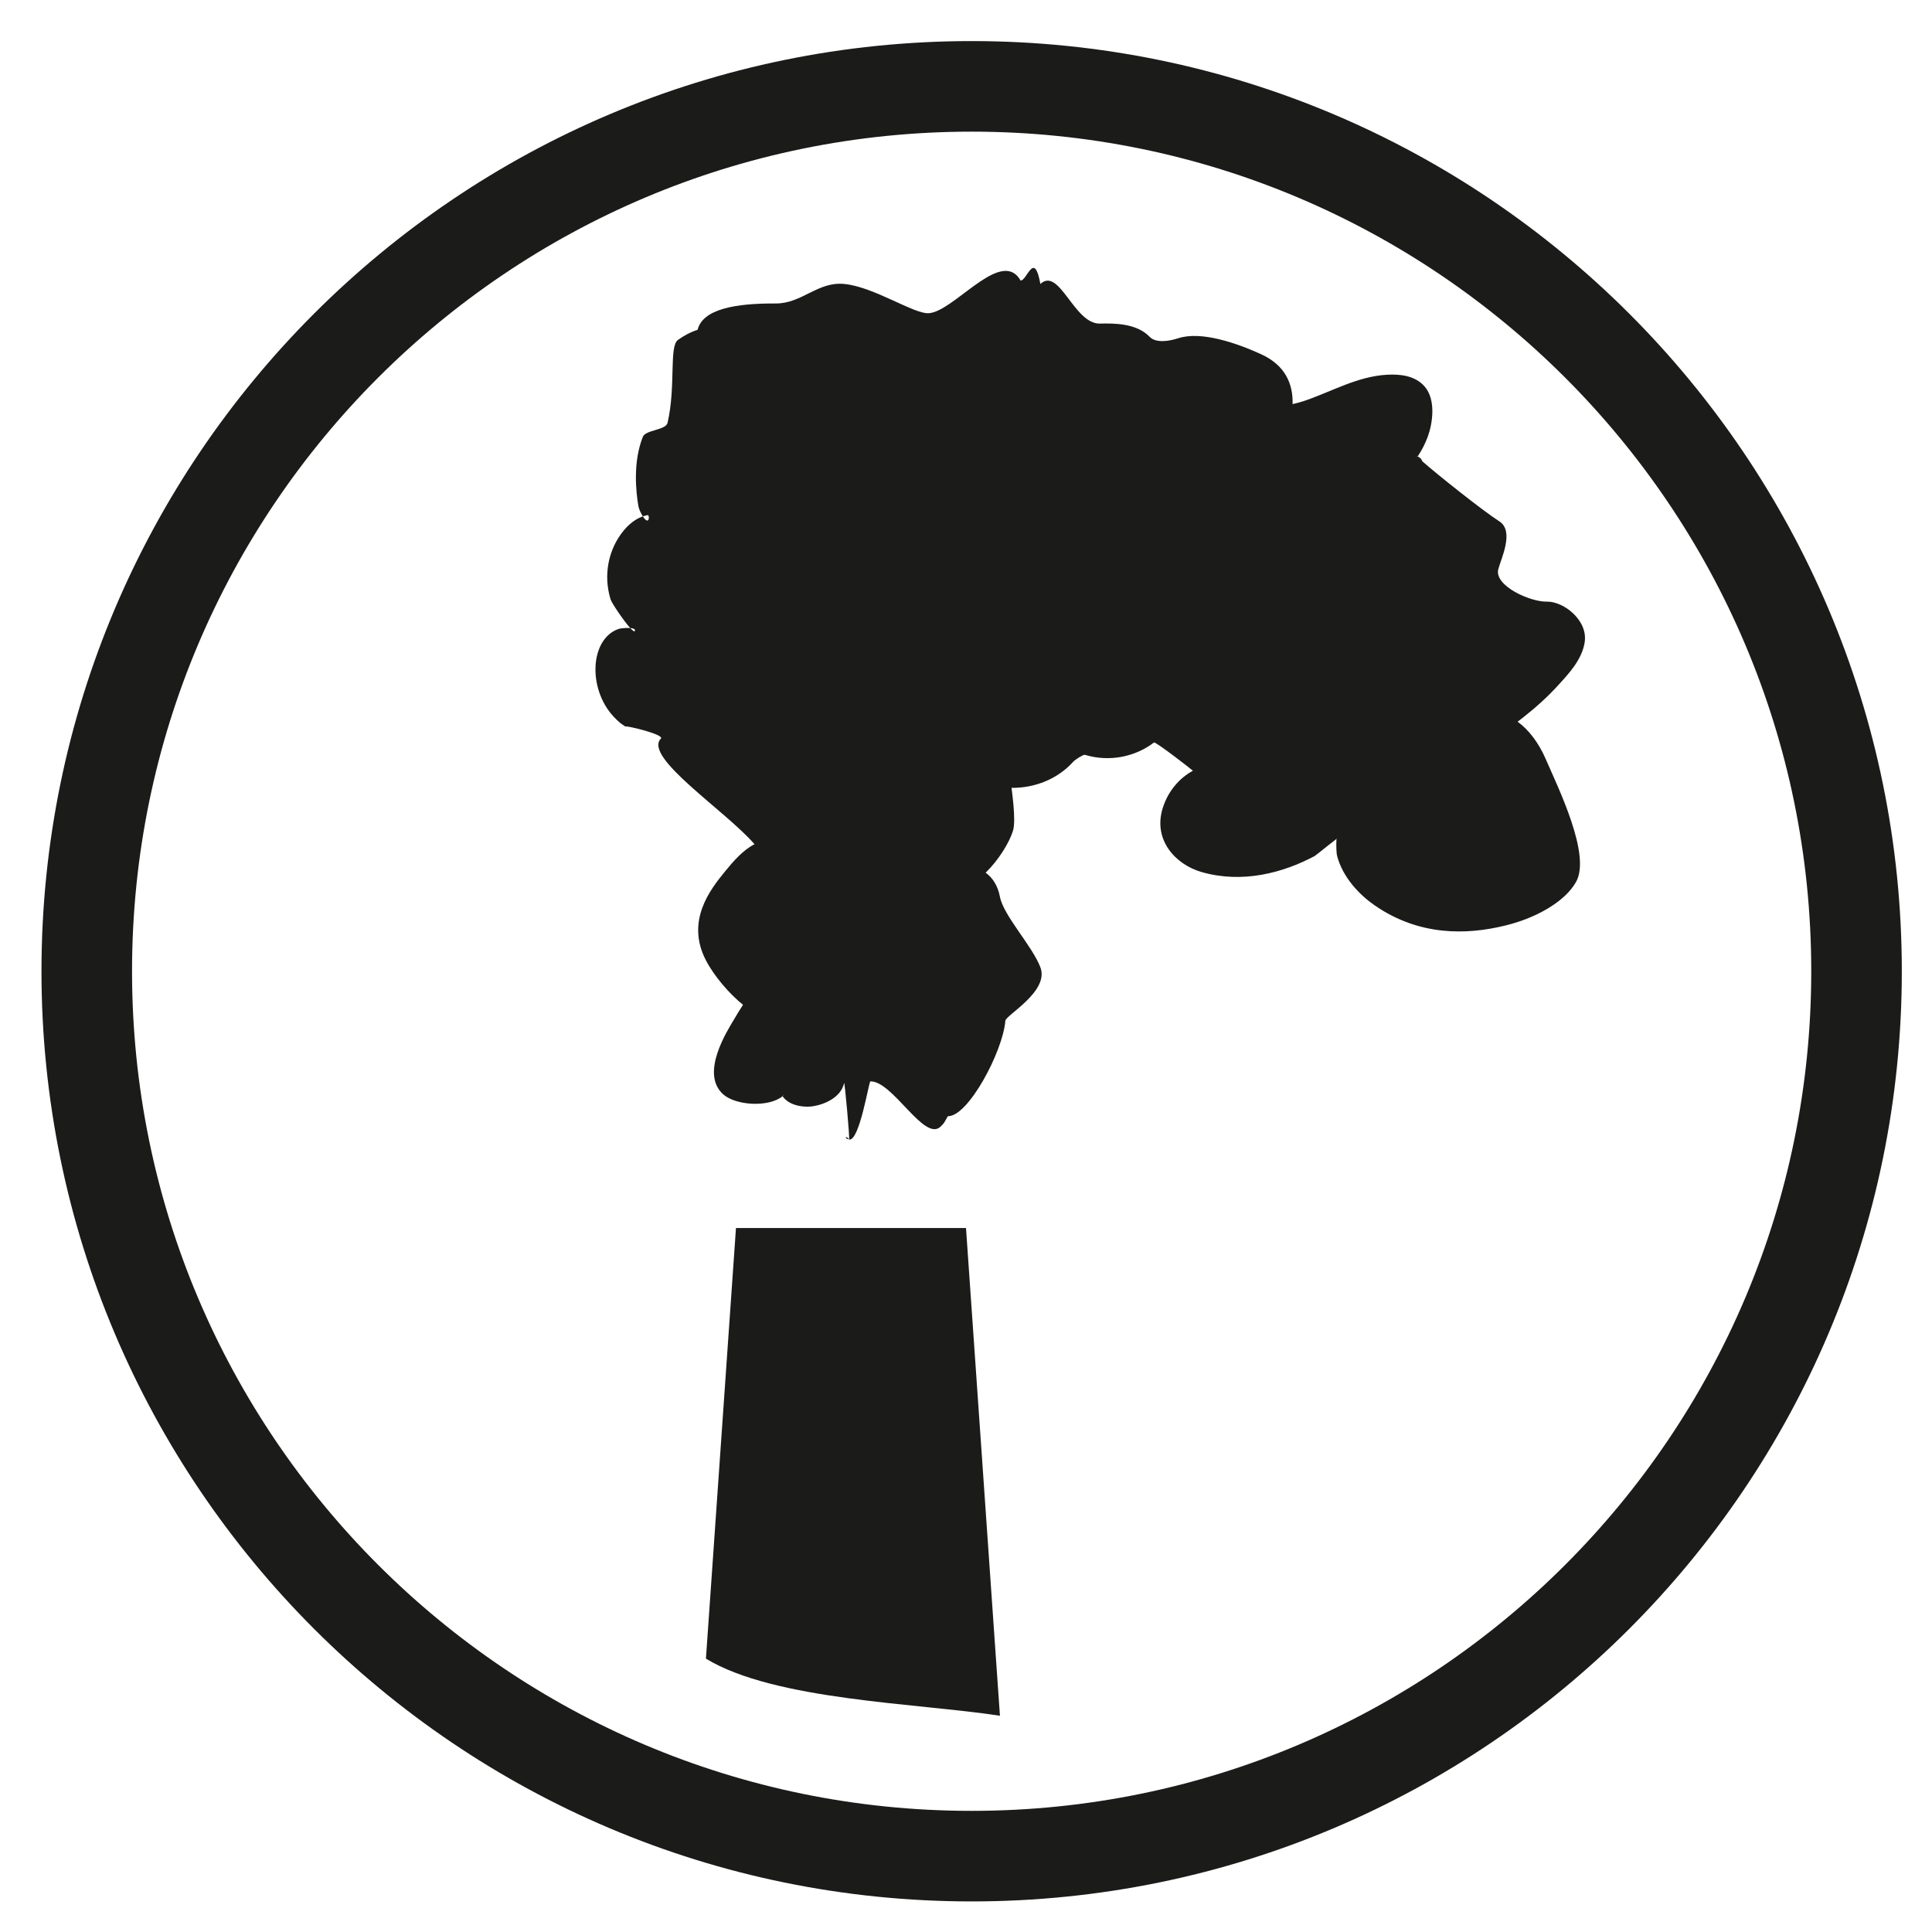 <?xml version="1.0" encoding="UTF-8" standalone="no"?><!DOCTYPE svg PUBLIC "-//W3C//DTD SVG 1.1//EN" "http://www.w3.org/Graphics/SVG/1.1/DTD/svg11.dtd"><svg width="100%" height="100%" viewBox="0 0 64 64" version="1.1" xmlns="http://www.w3.org/2000/svg" xmlns:xlink="http://www.w3.org/1999/xlink" xml:space="preserve" xmlns:serif="http://www.serif.com/" style="fill-rule:evenodd;clip-rule:evenodd;stroke-miterlimit:10;"><g id="Changes-in-air-chemistry" serif:id="Changes in air chemistry"><path d="M23.385,54.945l0.995,-14.265l7.62,0l1.124,16.156c-2.763,-0.422 -7.461,-0.507 -9.739,-1.891Zm-2.669,-30.879c-0.061,-0.039 -0.135,-0.088 -0.173,-0.119c-0.152,-0.129 -0.304,-0.288 -0.427,-0.473c-0.368,-0.554 -0.459,-1.225 -0.344,-1.733c0.108,-0.479 0.387,-0.814 0.764,-0.919c0.015,-0.004 0.202,-0.028 0.342,-0.017c0.093,0.102 0.158,0.146 0.156,0.073c-0.001,-0.046 -0.069,-0.066 -0.156,-0.073c-0.225,-0.246 -0.618,-0.835 -0.653,-0.953c-0.251,-0.832 -0.038,-1.576 0.276,-2.059c0.201,-0.31 0.469,-0.576 0.795,-0.688c0.216,0.34 0.232,-0.054 0.157,-0.041c-0.054,0.01 -0.106,0.024 -0.157,0.041c-0.076,-0.118 -0.133,-0.244 -0.151,-0.354c-0.076,-0.457 -0.186,-1.436 0.151,-2.283c0.089,-0.227 0.761,-0.219 0.817,-0.458c0.283,-1.219 0.043,-2.533 0.346,-2.75c0.201,-0.144 0.417,-0.261 0.649,-0.334c0.173,-0.693 1.263,-0.88 2.589,-0.873c0.866,0.005 1.389,-0.731 2.266,-0.647c0.995,0.095 2.318,1.009 2.811,0.969c0.8,-0.065 2.229,-1.957 2.92,-1.239c0.031,0.032 0.072,0.087 0.118,0.159c0.215,-0.013 0.449,-1.006 0.652,0.111c0.632,-0.579 1.112,1.333 1.972,1.313c0.476,-0.011 1.214,-0.013 1.647,0.438c0.198,0.207 0.615,0.156 0.946,0.048c0.763,-0.249 1.946,0.163 2.747,0.529c0.801,0.366 1.06,0.982 1.043,1.653c0.123,-0.03 0.242,-0.059 0.346,-0.093c0.911,-0.301 1.785,-0.825 2.777,-0.88c0.384,-0.021 0.914,0.004 1.25,0.388c0.389,0.446 0.26,1.243 0.104,1.666c-0.088,0.238 -0.201,0.451 -0.331,0.649c0.092,0.049 0.137,0.106 0.15,0.164c0.511,0.448 2.001,1.637 2.552,1.989c0.508,0.325 0.055,1.24 -0.034,1.585c-0.143,0.549 1.056,1.088 1.607,1.075c0.553,-0.013 1.366,0.614 1.255,1.343c-0.09,0.585 -0.534,1.048 -0.871,1.419c-0.361,0.397 -0.758,0.753 -1.172,1.077c-0.059,0.047 -0.119,0.093 -0.18,0.138c0.367,0.263 0.7,0.703 0.928,1.228c0.415,0.959 1.517,3.19 1.007,4.083c-0.099,0.174 -0.224,0.319 -0.357,0.446c-0.226,0.214 -0.479,0.383 -0.744,0.526c-0.392,0.211 -0.812,0.364 -1.249,0.471c-1.266,0.311 -2.846,0.354 -4.327,-0.675c-0.498,-0.346 -1.05,-0.919 -1.238,-1.637c-0.018,-0.067 -0.034,-0.315 -0.021,-0.547c0.194,-0.177 -0.686,0.537 -0.719,0.554c-1.052,0.561 -2.397,0.92 -3.75,0.531c-0.863,-0.248 -1.608,-1.061 -1.289,-2.105c0.179,-0.585 0.566,-1.013 1.003,-1.25c0.008,-0.004 -1.239,-0.975 -1.289,-0.936c-0.597,0.459 -1.452,0.662 -2.292,0.408c-0.046,-0.014 -0.315,0.155 -0.384,0.231c-0.515,0.571 -1.264,0.87 -2.042,0.864c-0.009,-0.001 0.162,1.053 0.047,1.423c-0.118,0.381 -0.467,0.962 -0.905,1.387c0.223,0.163 0.401,0.418 0.473,0.797c0.117,0.627 1.068,1.622 1.34,2.337c0.304,0.797 -1.145,1.583 -1.16,1.771c-0.081,1.016 -1.236,3.185 -1.904,3.161c0,0 -0.069,0.125 -0.113,0.197c-0.034,0.055 -0.094,0.118 -0.138,0.157c-0.544,0.487 -1.58,-1.524 -2.316,-1.507c-0.052,0.001 -0.362,2 -0.706,1.925c0.026,-0.053 -0.148,-1.944 -0.164,-1.871c-0.108,0.491 -0.669,0.715 -1.041,0.772c-0.224,0.035 -0.756,0.015 -0.999,-0.334c0.116,-0.095 -0.009,-0.013 0,0c-0.462,0.377 -1.556,0.31 -1.972,-0.068c-0.769,-0.699 0.154,-2.118 0.367,-2.481c0.095,-0.162 0.193,-0.323 0.295,-0.48c-0.459,-0.367 -0.965,-0.963 -1.228,-1.472c-0.677,-1.305 0.142,-2.345 0.631,-2.944c0.281,-0.345 0.596,-0.706 0.978,-0.904c-0.967,-1.116 -3.696,-2.885 -3.102,-3.497c0.132,-0.135 -1.159,-0.441 -1.176,-0.402c0.013,0.008 0.025,0.016 0.036,0.023c0.018,0.007 0.035,0.016 0.051,0.027c0.04,0.026 0.006,0.007 -0.051,-0.027c-0.026,-0.012 -0.037,-0.019 -0.036,-0.023Zm7.411,13.681c-0.001,0.001 -0.002,0.001 -0.004,-0.001c-0.19,-0.049 -0.08,-0.143 0,0l0.004,0.001Zm18.828,-22.615l0.01,-0.015c-0.031,-0.017 -0.033,-0.01 -0.01,0.015l0.16,0.149c-0.079,-0.069 -0.134,-0.121 -0.16,-0.149Z" style="fill:#1b1b1a;"/><path id="Outline" d="M61.5,32.174c0,-16.178 -13.135,-29.313 -29.313,-29.313c-16.178,0 -29.313,13.135 -29.313,29.313c0,16.178 13.135,29.313 29.313,29.313c16.178,0 29.313,-13.135 29.313,-29.313Z" style="fill:none;stroke:#1b1b1a;stroke-width:3px;"/></g></svg>